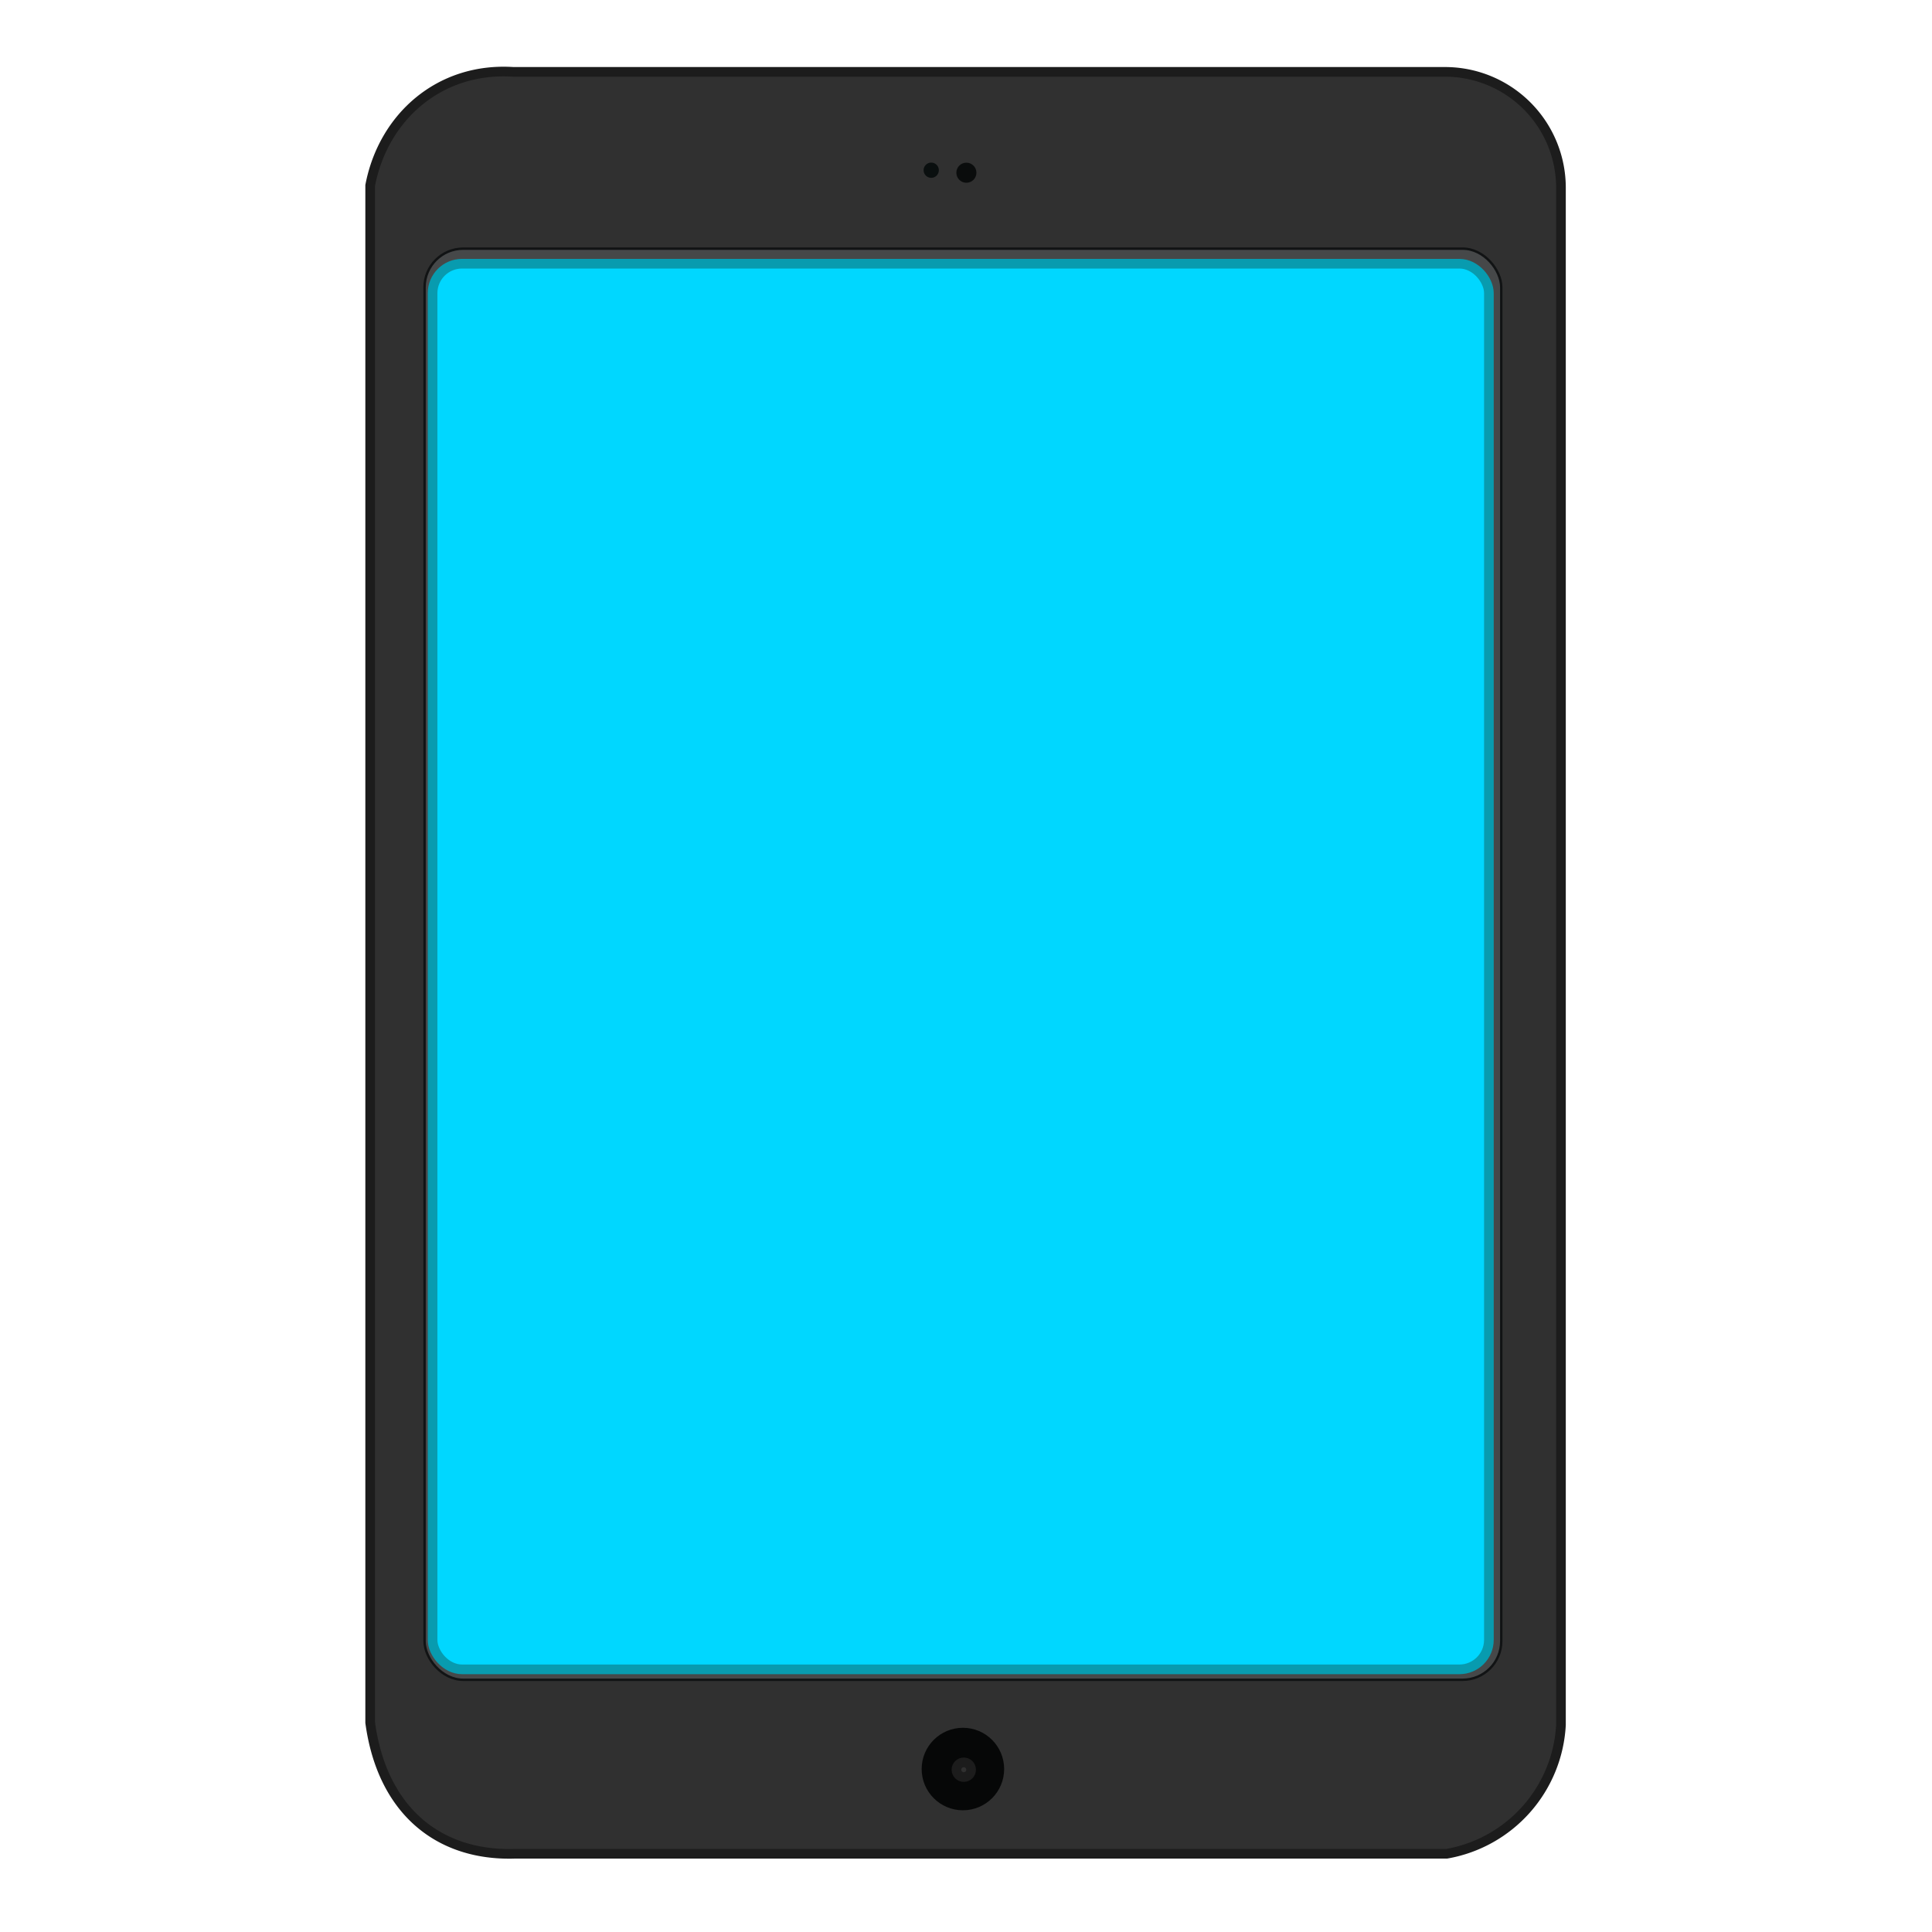 <svg xmlns="http://www.w3.org/2000/svg" xmlns:xlink="http://www.w3.org/1999/xlink" width="200" height="200" viewBox="0 0 200 200"><defs><style>.cls-1{fill:#303030;stroke:#1c1c1c;}.cls-1,.cls-2,.cls-3{stroke-miterlimit:10;}.cls-2{fill:#464849;stroke:#111314;stroke-width:0.25px;}.cls-3{fill:#00d7ff;stroke:#089baf;}.cls-4{fill:#060707;}.cls-5{fill:#0a0c0c;}.cls-6{fill:#0a0f0f;}.cls-7{fill:none;}</style><symbol id="ipad_s" data-name="ipad_s" viewBox="0 0 200 200"><path class="cls-1" d="M149.77,191.9H53.32c-7.94.26-13.77-4.51-15-13.58V19.2c1.35-7.07,7.17-12.26,14.82-11.76h96.45a12,12,0,0,1,12,12V178.56A14.32,14.32,0,0,1,149.77,191.9Z"/><rect class="cls-2" x="43.95" y="25.74" width="111.46" height="148.15" rx="4" ry="4"/><rect class="cls-3" x="44.78" y="27.3" width="109.35" height="145.51" rx="3.05" ry="3.05"/><circle class="cls-4" cx="99.68" cy="183.13" r="4.27"/><circle class="cls-5" cx="100.04" cy="17.88" r="1.04"/><circle class="cls-6" cx="96.4" cy="17.62" r="0.79"/><circle class="cls-1" cx="99.77" cy="183.2" r="0.76"/><rect class="cls-7" width="200" height="200"/></symbol></defs><title>ipad_s</title><g id="Layer_2" data-name="Layer 2"><g id="Layer_1-2" data-name="Layer 1"><use width="200" height="200" xlink:href="#ipad_s"/></g></g></svg>
